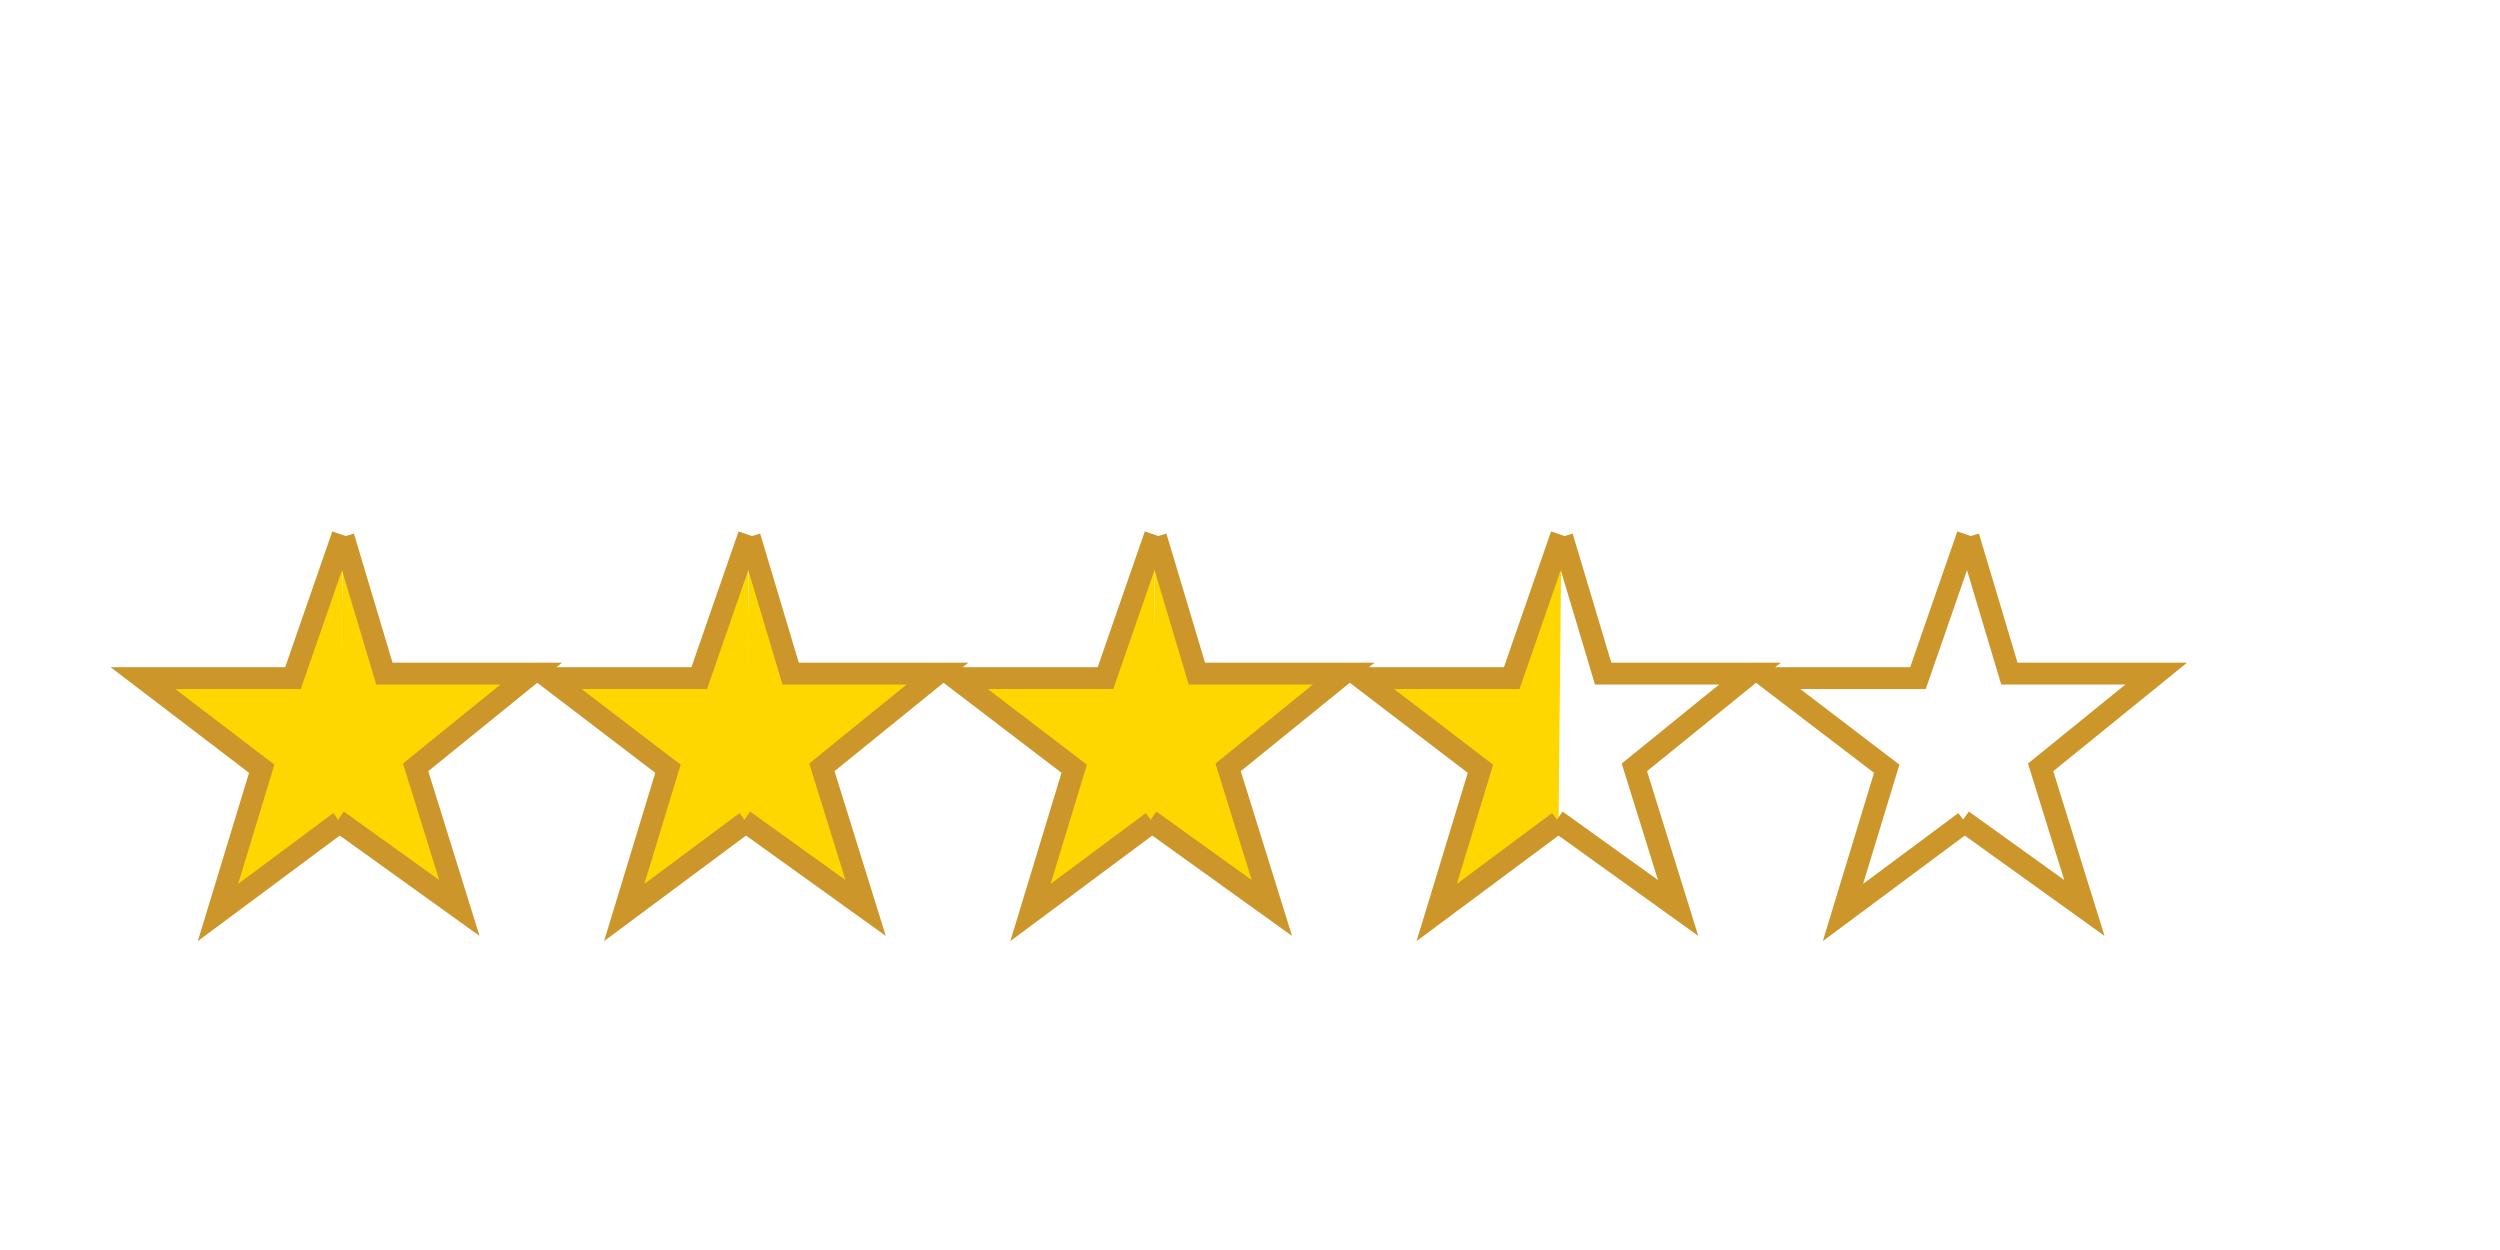 <svg viewBox="0 0 800 400" xmlns="http://www.w3.org/2000/svg">
 <!-- Created with Method Draw - http://github.com/duopixel/Method-Draw/ -->
 <g fill="none" stroke="#cc962a" stroke-width="7">
  <path fill="gold" d="m109.65,171.2l-15.9,45.8l-48,0l38,29l-14,46l39,-29"/>
  <path fill="gold" d="m109.9,171.75l13.1,43.8l47,0l-37,30l14,45l-39,-28"/>
  <path fill="gold" d="m239.65,171.2l-15.9,45.8l-48,0l38,29l-14,46l39,-29"/>
  <path fill="gold" d="m239.9,171.75l13.1,43.8l47,0l-37,30l14,45l-39,-28"/>
  <path fill="gold" d="m369.65,171.2l-15.9,45.8l-48,0l38,29l-14,46l39,-29"/>
  <path fill="gold" d="m369.9,171.75l13.1,43.8l47,0l-37,30l14,45l-39,-28"/>
  <path fill="gold" d="m499.65,171.2l-15.9,45.8l-48,0l38,29l-14,46l39,-29"/>
  <path d="m499.9,171.75l13.1,43.8l47,0l-37,30l14,45l-39,-28"/>
  <path d="m629.65,171.2l-15.9,45.8l-48,0l38,29l-14,46l39,-29"/>
  <path d="m629.9,171.75l13.1,43.8l47,0l-37,30l14,45l-39,-28"/>  
 </g>
</svg>